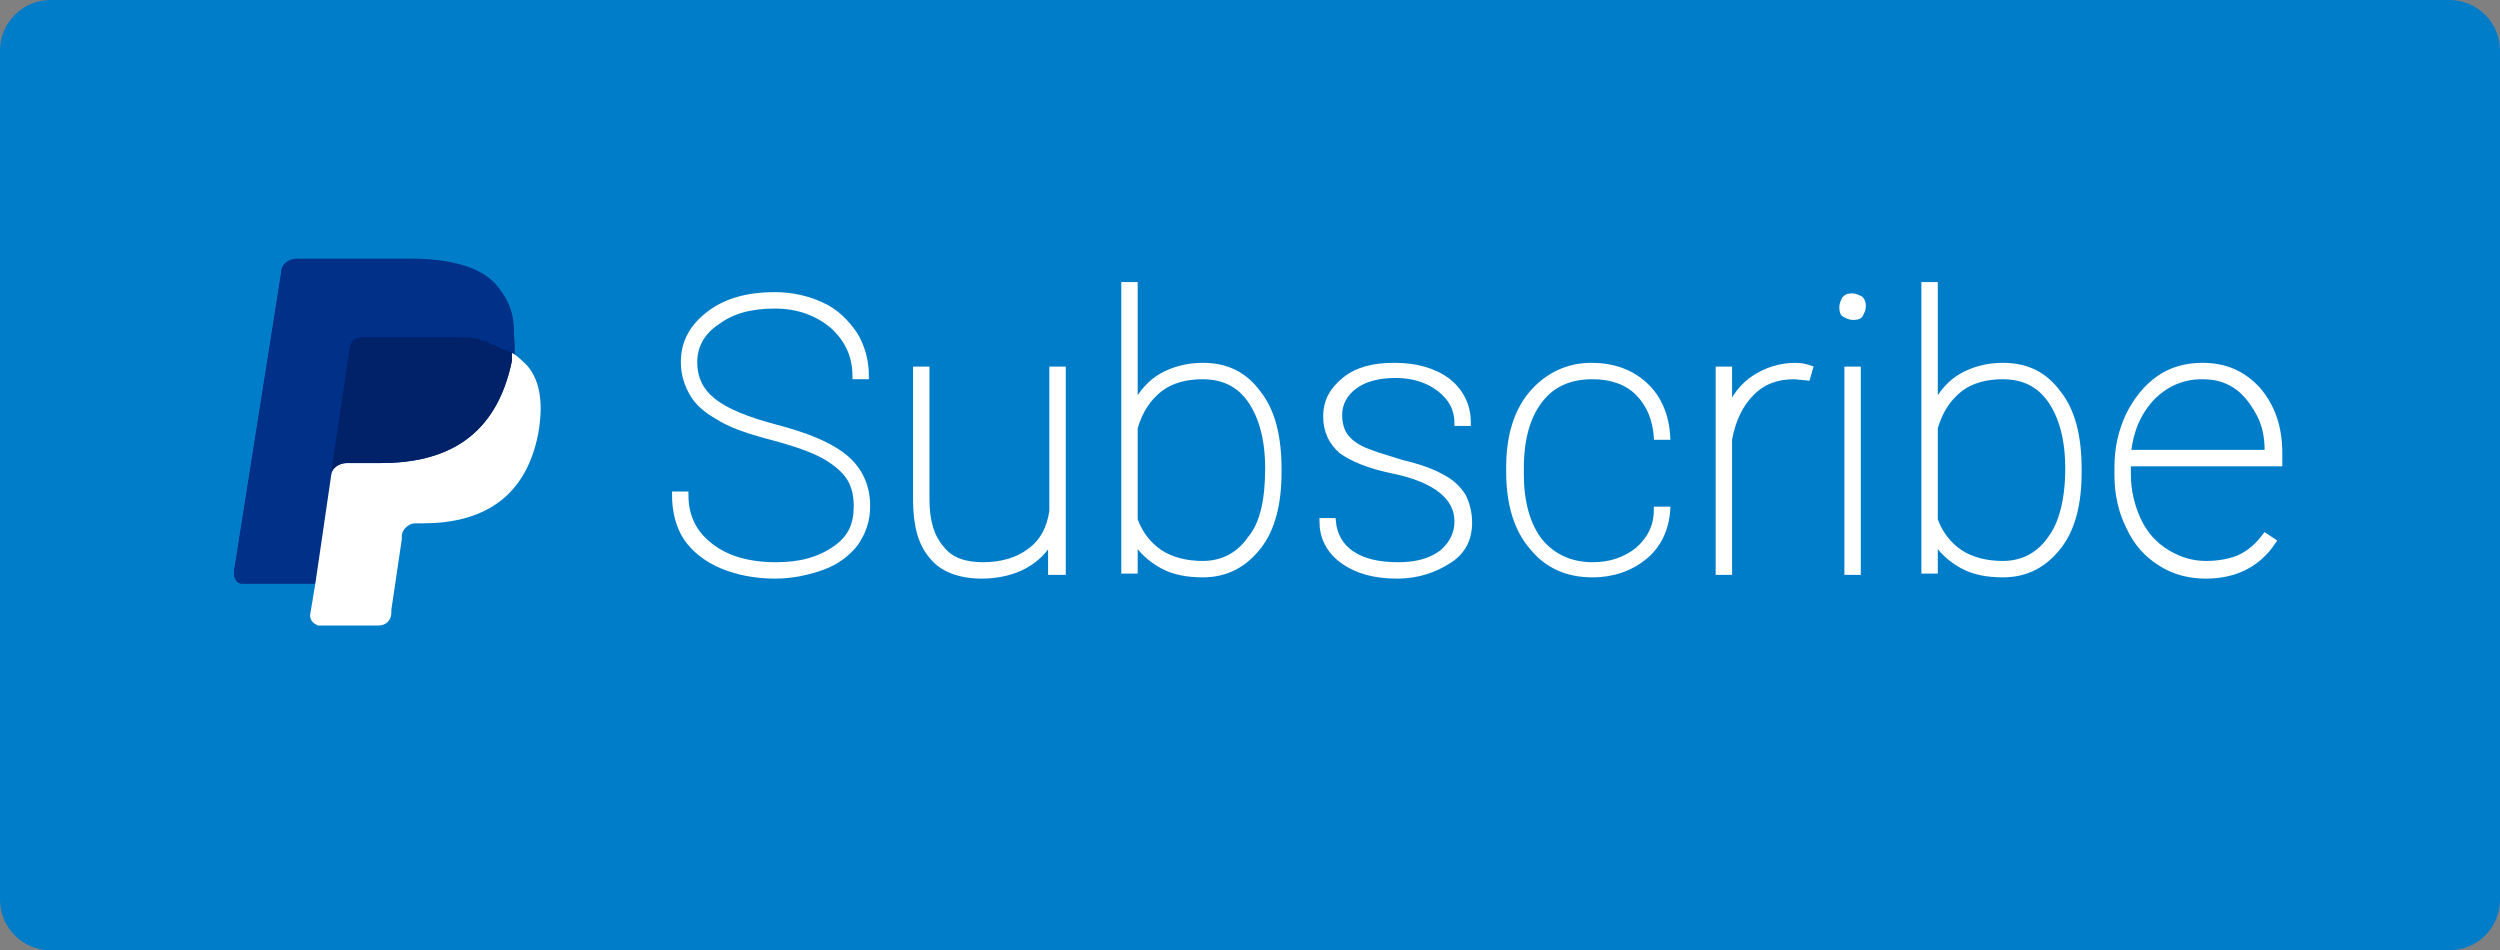 <?xml version="1.0" encoding="utf-8"?>
<!-- Generator: Adobe Illustrator 22.0.1, SVG Export Plug-In . SVG Version: 6.00 Build 0)  -->
<svg version="1.1" xmlns="http://www.w3.org/2000/svg" xmlns:xlink="http://www.w3.org/1999/xlink" x="0px" y="0px"
	 viewBox="0 0 198.1 75.3" style="enable-background:new 0 0 198.1 75.3;" xml:space="preserve">
<rect x="0" y="0" width="198.1" height="75.3" fill="#808080" stroke="none"/>
<style type="text/css">
	.st0{fill:#007DC9;}
	.st1{clip-path:url(#SVGID_2_);}
	.st2{display:none;fill:#FFFFFF;}
	.st3{fill:#003087;}
	.st4{display:none;fill:#003087;}
	.st5{fill:#FFFFFF;}
	.st6{fill:#012169;}
	.st7{fill:#FFFFFF;stroke:#FFFFFF;stroke-width:0.5;stroke-miterlimit:10;}
	.st8{display:none;}
	.st9{display:inline;fill:#009CDE;}
	.st10{display:inline;}
	.st11{clip-path:url(#SVGID_4_);}
</style>
<g id="Layer_2_copy">
	<path class="st0" d="M194.1,75.3H4c-2.2,0-4-1.8-4-4V4c0-2.2,1.8-4,4-4h190.1c2.2,0,4,1.8,4,4v67.3
		C198.1,73.5,196.3,75.3,194.1,75.3z"/>
</g>
<g id="Layer_1_copy">
	<g transform="matrix(2.077 0 0 -2.077 -11.153 92.77)">
		<g>
			<defs>
				<rect id="SVGID_1_" x="-87.8" y="-14.4" width="259.6" height="84.3"/>
			</defs>
			<clipPath id="SVGID_2_">
				<use xlink:href="#SVGID_1_"  style="overflow:visible;"/>
			</clipPath>
			<g class="st1">
				<path class="st2" d="M56.8,28.3c-0.2-1.1-1-1.1-1.8-1.1h-0.4l0.3,2c0,0.1,0.1,0.2,0.2,0.2h0.2c0.5,0,1,0,1.3-0.3
					C56.8,28.9,56.9,28.7,56.8,28.3 M56.5,31.1h-3c-0.2,0-0.4-0.1-0.4-0.3l-1.2-7.6c0-0.1,0.1-0.3,0.2-0.3c0,0,0,0,0,0h1.5
					c0.1,0,0.3,0.1,0.3,0.2l0.3,2.2c0,0.2,0.2,0.3,0.4,0.3h0.9c2,0,3.1,0.9,3.4,2.8c0.1,0.8,0,1.5-0.4,1.9
					C58.2,30.8,57.5,31.1,56.5,31.1"/>
				<path class="st3" d="M24.3,33.7c-0.6,0.7-1.8,1-3.3,1h-4.3c-0.3,0-0.6-0.2-0.6-0.5l-1.8-11.4c0-0.2,0.1-0.4,0.3-0.4
					c0,0,0,0,0.1,0h2.7l0.7,4.2l0-0.1c0,0.3,0.3,0.5,0.6,0.5h1.3c2.5,0,4.4,1,5,3.9c0,0.1,0,0.2,0,0.3C25,32.3,24.9,33,24.3,33.7"/>
				<path class="st2" d="M63.4,25.5c-0.1-0.8-0.8-1.4-1.6-1.4c-0.4,0-0.7,0.1-1,0.4c-0.2,0.2-0.3,0.6-0.2,1c0.1,0.8,0.8,1.4,1.6,1.4
					c0.4,0,0.7-0.1,0.9-0.4C63.4,26.3,63.5,25.9,63.4,25.5 M65.4,28.3H64c-0.1,0-0.2-0.1-0.2-0.2l-0.1-0.4l-0.1,0.1
					c-0.3,0.4-1,0.6-1.7,0.6c-1.6,0-2.9-1.2-3.2-2.9c-0.1-0.8,0.1-1.6,0.5-2.2c0.4-0.5,1.1-0.7,1.8-0.7c1.3,0,2,0.8,2,0.8l-0.1-0.4
					c0-0.1,0.1-0.3,0.2-0.3c0,0,0,0,0,0h1.3c0.2,0,0.4,0.1,0.4,0.3l0.8,4.9C65.6,28.2,65.5,28.3,65.4,28.3
					C65.4,28.3,65.4,28.3,65.4,28.3"/>
				<path class="st4" d="M35.6,28.3c-0.2-1.1-1-1.1-1.8-1.1h-0.4l0.3,2c0,0.1,0.1,0.2,0.2,0.2h0.2c0.5,0,1,0,1.3-0.3
					C35.6,28.9,35.7,28.7,35.6,28.3 M35.3,31.1h-3c-0.2,0-0.4-0.1-0.4-0.3l-1.2-7.6c0-0.1,0.1-0.3,0.2-0.3c0,0,0,0,0,0h1.4
					c0.2,0,0.4,0.1,0.4,0.3l0.3,2.1c0,0.2,0.2,0.3,0.4,0.3h0.9c2,0,3.1,0.9,3.4,2.8c0.1,0.8,0,1.5-0.4,1.9
					C37,30.8,36.3,31.1,35.3,31.1 M42.2,25.5c-0.1-0.8-0.8-1.4-1.6-1.4c-0.4,0-0.7,0.1-1,0.4c-0.2,0.2-0.3,0.6-0.2,1
					c0.1,0.8,0.8,1.4,1.6,1.4c0.4,0,0.7-0.1,0.9-0.4C42.2,26.3,42.2,25.9,42.2,25.5 M44.2,28.3h-1.4c-0.1,0-0.2-0.1-0.2-0.2
					l-0.1-0.4l-0.1,0.1c-0.3,0.4-1,0.6-1.7,0.6c-1.6,0-2.9-1.2-3.2-2.9c-0.1-0.8,0.1-1.6,0.5-2.2c0.4-0.5,1.1-0.7,1.8-0.7
					c1.3,0,2,0.8,2,0.8l-0.1-0.4c0-0.1,0.1-0.3,0.2-0.3c0,0,0,0,0,0h1.3c0.2,0,0.4,0.1,0.4,0.3l0.8,4.9
					C44.4,28.2,44.3,28.3,44.2,28.3C44.2,28.3,44.2,28.3,44.2,28.3"/>
				<path class="st4" d="M51.8,28.3h-1.4c-0.1,0-0.3-0.1-0.3-0.2l-2-2.9L47.2,28c-0.1,0.2-0.2,0.3-0.4,0.3h-1.4
					c-0.1,0-0.2-0.1-0.2-0.2c0,0,0-0.1,0-0.1l1.6-4.6l-1.5-2.1c-0.1-0.1-0.1-0.3,0.1-0.3c0,0,0.1,0,0.1,0h1.4c0.1,0,0.3,0.1,0.3,0.2
					l4.8,6.9c0.1,0.1,0.1,0.3-0.1,0.3C51.9,28.3,51.8,28.3,51.8,28.3"/>
				<path class="st3" d="M24.3,33.7c-0.6,0.7-1.8,1-3.3,1h-4.3c-0.3,0-0.6-0.2-0.6-0.5l-1.8-11.4c0-0.2,0.1-0.4,0.3-0.4
					c0,0,0,0,0.1,0h2.7l0.7,4.2l0-0.1c0,0.3,0.3,0.5,0.6,0.5h1.3c2.5,0,4.4,1,5,3.9c0,0.1,0,0.2,0,0.3C25,32.3,24.9,33,24.3,33.7"/>
				<path class="st3" d="M18.7,31.2c0,0.3,0.3,0.5,0.5,0.5h3.4c0.4,0,0.8,0,1.1-0.1c0.2,0,0.4-0.1,0.6-0.1c0.2-0.1,0.4-0.1,0.6-0.2
					c0.2,1.1,0,1.8-0.6,2.5c-0.6,0.7-1.8,1-3.3,1h-4.3c-0.3,0-0.6-0.2-0.6-0.5l-1.8-11.4c0-0.2,0.1-0.4,0.3-0.4c0,0,0,0,0.1,0h2.7
					l0.7,4.2L18.7,31.2z"/>
				<path class="st5" d="M24.9,31.2c0-0.1,0-0.2,0-0.3c-0.6-2.9-2.5-3.9-5-3.9h-1.3c-0.3,0-0.6-0.2-0.6-0.5l-0.6-4.1l-0.2-1.2
					c0-0.2,0.1-0.3,0.3-0.4c0,0,0,0,0.1,0h2.2c0.3,0,0.5,0.2,0.5,0.5l0,0.1l0.4,2.7l0,0.1c0,0.3,0.3,0.5,0.5,0.5h0.3
					c2.2,0,3.9,0.9,4.4,3.4c0.2,1.1,0.1,2-0.4,2.6C25.3,30.9,25.1,31.1,24.9,31.2"/>
				<path class="st6" d="M24.3,31.5c-0.1,0-0.2,0-0.3,0.1s-0.2,0-0.3,0.1c-0.3,0.1-0.7,0.1-1.1,0.1h-3.4c-0.3,0-0.5-0.2-0.5-0.5
					L18,26.6l0-0.1c0,0.3,0.3,0.5,0.6,0.5h1.3c2.5,0,4.4,1,5,3.9c0,0.1,0,0.2,0,0.3c-0.1,0.1-0.3,0.1-0.5,0.2
					C24.4,31.4,24.3,31.4,24.3,31.5"/>
			</g>
		</g>
	</g>
</g>
<g id="Layer_5_copy">
	<g>
		<path class="st7" d="M67.9,40.1c0-0.9-0.2-1.7-0.6-2.3s-1.1-1.2-2-1.7c-0.9-0.5-2.3-1-4.2-1.5c-1.9-0.5-3.3-1-4.2-1.6
			c-0.9-0.5-1.6-1.1-2-1.8c-0.4-0.7-0.7-1.5-0.7-2.5c0-1.6,0.7-2.8,2-3.8c1.3-1,3-1.5,5.2-1.5c1.4,0,2.6,0.3,3.7,0.8
			c1.1,0.5,1.9,1.3,2.6,2.3c0.6,1,0.9,2.1,0.9,3.3h-0.8c0-1.6-0.6-2.9-1.8-4c-1.2-1-2.7-1.6-4.6-1.6c-1.9,0-3.4,0.4-4.6,1.3
			c-1.2,0.8-1.8,1.9-1.8,3.2c0,1.3,0.5,2.3,1.5,3.1s2.7,1.5,5,2.1s4,1.3,5.1,2.1c1.4,1,2.1,2.4,2.1,4.1c0,1.1-0.3,2-0.9,2.9
			c-0.6,0.8-1.5,1.5-2.6,1.9s-2.4,0.7-3.8,0.7c-1.6,0-3-0.3-4.2-0.8c-1.2-0.5-2.2-1.3-2.8-2.2s-0.9-2.1-0.9-3.4h0.8
			c0,1.8,0.7,3.1,2,4.1c1.3,1,3,1.5,5.2,1.5c1.9,0,3.4-0.4,4.7-1.3S67.9,41.5,67.9,40.1z"/>
		<path class="st7" d="M83.3,45.3v-2.6c-0.5,0.9-1.2,1.6-2.1,2.1s-2.1,0.8-3.4,0.8c-1.7,0-3.1-0.5-3.9-1.5c-0.9-1-1.3-2.5-1.3-4.5
			V29.3h0.8v10.3c0,1.7,0.4,3,1.2,3.9c0.7,0.9,1.8,1.3,3.3,1.3c1.5,0,2.8-0.4,3.7-1.1c1-0.7,1.6-1.8,1.8-3.2V29.3h0.8v16H83.3z"/>
		<path class="st7" d="M101.3,37.4c0,2.5-0.5,4.5-1.6,5.9s-2.5,2.2-4.4,2.2c-1.2,0-2.3-0.2-3.2-0.7c-0.9-0.5-1.7-1.2-2.2-2.1v2.5
			h-0.8V22.6h0.8v9.6c0.6-1.1,1.3-1.9,2.2-2.4c0.9-0.5,2-0.8,3.2-0.8c1.9,0,3.3,0.7,4.4,2.2c1.1,1.4,1.6,3.4,1.6,6V37.4z
			 M100.5,37.1c0-2.3-0.5-4.1-1.4-5.4s-2.2-1.9-3.8-1.9c-1.3,0-2.5,0.3-3.4,1c-0.9,0.7-1.6,1.7-2,3.1v7.3c0.4,1.1,1.1,2,2,2.6
			c0.9,0.6,2.1,0.9,3.4,0.9c1.6,0,2.9-0.7,3.8-2C100.1,41.5,100.5,39.6,100.5,37.1z"/>
		<path class="st7" d="M115.5,41.3c0-1.9-1.7-3.3-5-4c-2-0.4-3.4-1-4.2-1.6c-0.8-0.7-1.2-1.6-1.2-2.7c0-1.2,0.5-2.1,1.5-2.9
			c1-0.8,2.3-1.1,3.9-1.1c1.7,0,3.1,0.4,4.2,1.2c1,0.8,1.6,1.9,1.6,3.3h-0.8c0-1.1-0.5-2-1.4-2.7c-0.9-0.7-2.1-1.1-3.5-1.1
			c-1.4,0-2.5,0.3-3.3,0.9c-0.8,0.6-1.2,1.4-1.2,2.3c0,0.7,0.2,1.3,0.5,1.7c0.3,0.4,0.8,0.8,1.5,1.1s1.7,0.6,3,1
			c1.3,0.3,2.4,0.7,3.1,1.1c0.8,0.4,1.3,0.9,1.7,1.5c0.3,0.6,0.5,1.3,0.5,2.1c0,1.3-0.5,2.3-1.6,3s-2.4,1.2-4.1,1.2
			c-1.8,0-3.2-0.4-4.3-1.2c-1.1-0.8-1.6-1.9-1.6-3.1h0.8c0.1,1.1,0.6,2,1.5,2.6c0.9,0.6,2.1,0.9,3.7,0.9c1.4,0,2.6-0.3,3.5-1
			C115.1,43.1,115.5,42.3,115.5,41.3z"/>
		<path class="st7" d="M126.2,44.8c1.4,0,2.6-0.4,3.6-1.2c0.9-0.8,1.5-1.8,1.5-3.2h0.8c-0.1,1.5-0.7,2.8-1.8,3.7
			c-1.1,0.9-2.5,1.4-4.1,1.4c-2,0-3.6-0.7-4.8-2.2c-1.2-1.4-1.8-3.4-1.8-5.9V37c0-2.4,0.6-4.4,1.8-5.8c1.2-1.4,2.8-2.2,4.7-2.2
			c1.7,0,3.1,0.5,4.2,1.5c1.1,1,1.7,2.4,1.8,4.1h-0.8c-0.1-1.4-0.6-2.6-1.5-3.5c-0.9-0.9-2.2-1.3-3.6-1.3c-1.8,0-3.2,0.6-4.2,1.9
			s-1.5,3.1-1.5,5.4v0.5c0,2.2,0.5,4,1.5,5.3C123,44.1,124.4,44.8,126.2,44.8z"/>
		<path class="st7" d="M143.2,29.9l-1-0.1c-1.4,0-2.5,0.4-3.4,1.3c-0.9,0.9-1.5,2.1-1.8,3.7v10.5h-0.8v-16h0.8v3.3
			c0.4-1.1,1.1-2,2-2.6s2-1,3.3-1c0.5,0,0.8,0.1,1.1,0.2L143.2,29.9z"/>
		<path class="st7" d="M146,24.3c0-0.2,0.1-0.4,0.2-0.6c0.2-0.2,0.3-0.2,0.6-0.2c0.2,0,0.4,0.1,0.6,0.2c0.2,0.2,0.2,0.4,0.2,0.6
			c0,0.2-0.1,0.4-0.2,0.6s-0.4,0.2-0.6,0.2c-0.2,0-0.4-0.1-0.6-0.2S146,24.5,146,24.3z M147.2,45.3h-0.8v-16h0.8V45.3z"/>
		<path class="st7" d="M164.7,37.4c0,2.5-0.5,4.5-1.6,5.9s-2.5,2.2-4.4,2.2c-1.2,0-2.3-0.2-3.2-0.7c-0.9-0.5-1.7-1.2-2.2-2.1v2.5
			h-0.8V22.6h0.8v9.6c0.6-1.1,1.3-1.9,2.2-2.4c0.9-0.5,2-0.8,3.2-0.8c1.9,0,3.3,0.7,4.4,2.2c1.1,1.4,1.6,3.4,1.6,6V37.4z
			 M163.9,37.1c0-2.3-0.5-4.1-1.4-5.4s-2.2-1.9-3.8-1.9c-1.3,0-2.5,0.3-3.4,1c-0.9,0.7-1.6,1.7-2,3.1v7.3c0.4,1.1,1.1,2,2,2.6
			c0.9,0.6,2.1,0.9,3.4,0.9c1.6,0,2.9-0.7,3.8-2C163.4,41.5,163.9,39.6,163.9,37.1z"/>
		<path class="st7" d="M174.8,45.6c-1.3,0-2.5-0.3-3.6-1c-1.1-0.7-1.9-1.6-2.5-2.9c-0.6-1.2-0.9-2.6-0.9-4V37c0-1.5,0.3-2.8,0.9-4.1
			c0.6-1.2,1.4-2.2,2.4-2.9c1-0.7,2.2-1,3.4-1c1.8,0,3.2,0.6,4.4,1.9c1.1,1.3,1.7,2.9,1.7,5v0.8h-12v0.9c0,1.3,0.3,2.5,0.8,3.6
			c0.5,1.1,1.3,2,2.3,2.6c1,0.6,2,0.9,3.1,0.9c1.1,0,2-0.2,2.7-0.5c0.8-0.4,1.4-0.9,2-1.7l0.6,0.4C178.9,44.7,177.1,45.6,174.8,45.6
			z M174.5,29.8c-1.6,0-2.9,0.6-4,1.7c-1.1,1.2-1.7,2.6-1.9,4.4h11.1v-0.2c0-1.1-0.2-2.1-0.7-3c-0.5-0.9-1.1-1.7-1.9-2.2
			S175.5,29.8,174.5,29.8z"/>
	</g>
</g>
<g id="Layer_2" class="st8">
	<path class="st9" d="M194.1,75.3H4c-2.2,0-4-1.8-4-4V4c0-2.2,1.8-4,4-4h190.1c2.2,0,4,1.8,4,4v67.3
		C198.1,73.5,196.3,75.3,194.1,75.3z"/>
</g>
<g id="Layer_1" class="st8">
	<g transform="matrix(2.077 0 0 -2.077 -11.153 92.77)" class="st10">
		<g>
			<defs>
				<rect id="SVGID_3_" x="-87.8" y="-14.4" width="259.6" height="84.3"/>
			</defs>
			<clipPath id="SVGID_4_">
				<use xlink:href="#SVGID_3_"  style="overflow:visible;"/>
			</clipPath>
			<g class="st11">
				<path class="st2" d="M56.8,28.3c-0.2-1.1-1-1.1-1.8-1.1h-0.4l0.3,2c0,0.1,0.1,0.2,0.2,0.2h0.2c0.5,0,1,0,1.3-0.3
					C56.8,28.9,56.9,28.7,56.8,28.3 M56.5,31.1h-3c-0.2,0-0.4-0.1-0.4-0.3l-1.2-7.6c0-0.1,0.1-0.3,0.2-0.3c0,0,0,0,0,0h1.5
					c0.1,0,0.3,0.1,0.3,0.2l0.3,2.2c0,0.2,0.2,0.3,0.4,0.3h0.9c2,0,3.1,0.9,3.4,2.8c0.1,0.8,0,1.5-0.4,1.9
					C58.2,30.8,57.5,31.1,56.5,31.1"/>
				<path class="st3" d="M24.3,33.7c-0.6,0.7-1.8,1-3.3,1h-4.3c-0.3,0-0.6-0.2-0.6-0.5l-1.8-11.4c0-0.2,0.1-0.4,0.3-0.4
					c0,0,0,0,0.1,0h2.7l0.7,4.2l0-0.1c0,0.3,0.3,0.5,0.6,0.5h1.3c2.5,0,4.4,1,5,3.9c0,0.1,0,0.2,0,0.3C25,32.3,24.9,33,24.3,33.7"/>
				<path class="st2" d="M63.4,25.5c-0.1-0.8-0.8-1.4-1.6-1.4c-0.4,0-0.7,0.1-1,0.4c-0.2,0.2-0.3,0.6-0.2,1c0.1,0.8,0.8,1.4,1.6,1.4
					c0.4,0,0.7-0.1,0.9-0.4C63.4,26.3,63.5,25.9,63.4,25.5 M65.4,28.3H64c-0.1,0-0.2-0.1-0.2-0.2l-0.1-0.4l-0.1,0.1
					c-0.3,0.4-1,0.6-1.7,0.6c-1.6,0-2.9-1.2-3.2-2.9c-0.1-0.8,0.1-1.6,0.5-2.2c0.4-0.5,1.1-0.7,1.8-0.7c1.3,0,2,0.8,2,0.8l-0.1-0.4
					c0-0.1,0.1-0.3,0.2-0.3c0,0,0,0,0,0h1.3c0.2,0,0.4,0.1,0.4,0.3l0.8,4.9C65.6,28.2,65.5,28.3,65.4,28.3
					C65.4,28.3,65.4,28.3,65.4,28.3"/>
				<path class="st4" d="M35.6,28.3c-0.2-1.1-1-1.1-1.8-1.1h-0.4l0.3,2c0,0.1,0.1,0.2,0.2,0.2h0.2c0.5,0,1,0,1.3-0.3
					C35.6,28.9,35.7,28.7,35.6,28.3 M35.3,31.1h-3c-0.2,0-0.4-0.1-0.4-0.3l-1.2-7.6c0-0.1,0.1-0.3,0.2-0.3c0,0,0,0,0,0h1.4
					c0.2,0,0.4,0.1,0.4,0.3l0.3,2.1c0,0.2,0.2,0.3,0.4,0.3h0.9c2,0,3.1,0.9,3.4,2.8c0.1,0.8,0,1.5-0.4,1.9
					C37,30.8,36.3,31.1,35.3,31.1 M42.2,25.5c-0.1-0.8-0.8-1.4-1.6-1.4c-0.4,0-0.7,0.1-1,0.4c-0.2,0.2-0.3,0.6-0.2,1
					c0.1,0.8,0.8,1.4,1.6,1.4c0.4,0,0.7-0.1,0.9-0.4C42.2,26.3,42.2,25.9,42.2,25.5 M44.2,28.3h-1.4c-0.1,0-0.2-0.1-0.2-0.2
					l-0.1-0.4l-0.1,0.1c-0.3,0.4-1,0.6-1.7,0.6c-1.6,0-2.9-1.2-3.2-2.9c-0.1-0.8,0.1-1.6,0.5-2.2c0.4-0.5,1.1-0.7,1.8-0.7
					c1.3,0,2,0.8,2,0.8l-0.1-0.4c0-0.1,0.1-0.3,0.2-0.3c0,0,0,0,0,0h1.3c0.2,0,0.4,0.1,0.4,0.3l0.8,4.9
					C44.4,28.2,44.3,28.3,44.2,28.3C44.2,28.3,44.2,28.3,44.2,28.3"/>
				<path class="st4" d="M51.8,28.3h-1.4c-0.1,0-0.3-0.1-0.3-0.2l-2-2.9L47.2,28c-0.1,0.2-0.2,0.3-0.4,0.3h-1.4
					c-0.1,0-0.2-0.1-0.2-0.2c0,0,0-0.1,0-0.1l1.6-4.6l-1.5-2.1c-0.1-0.1-0.1-0.3,0.1-0.3c0,0,0.1,0,0.1,0h1.4c0.1,0,0.3,0.1,0.3,0.2
					l4.8,6.9c0.1,0.1,0.1,0.3-0.1,0.3C51.9,28.3,51.8,28.3,51.8,28.3"/>
				<path class="st3" d="M24.3,33.7c-0.6,0.7-1.8,1-3.3,1h-4.3c-0.3,0-0.6-0.2-0.6-0.5l-1.8-11.4c0-0.2,0.1-0.4,0.3-0.4
					c0,0,0,0,0.1,0h2.7l0.7,4.2l0-0.1c0,0.3,0.3,0.5,0.6,0.5h1.3c2.5,0,4.4,1,5,3.9c0,0.1,0,0.2,0,0.3C25,32.3,24.9,33,24.3,33.7"/>
				<path class="st3" d="M18.7,31.2c0,0.3,0.3,0.5,0.5,0.5h3.4c0.4,0,0.8,0,1.1-0.1c0.2,0,0.4-0.1,0.6-0.1c0.2-0.1,0.4-0.1,0.6-0.2
					c0.2,1.1,0,1.8-0.6,2.5c-0.6,0.7-1.8,1-3.3,1h-4.3c-0.3,0-0.6-0.2-0.6-0.5l-1.8-11.4c0-0.2,0.1-0.4,0.3-0.4c0,0,0,0,0.1,0h2.7
					l0.7,4.2L18.7,31.2z"/>
				<path class="st5" d="M24.9,31.2c0-0.1,0-0.2,0-0.3c-0.6-2.9-2.5-3.9-5-3.9h-1.3c-0.3,0-0.6-0.2-0.6-0.5l-0.6-4.1l-0.2-1.2
					c0-0.2,0.1-0.3,0.3-0.4c0,0,0,0,0.1,0h2.2c0.3,0,0.5,0.2,0.5,0.5l0,0.1l0.4,2.7l0,0.1c0,0.3,0.3,0.5,0.5,0.5h0.3
					c2.2,0,3.9,0.9,4.4,3.4c0.2,1.1,0.1,2-0.4,2.6C25.3,30.9,25.1,31.1,24.9,31.2"/>
				<path class="st6" d="M24.3,31.5c-0.1,0-0.2,0-0.3,0.1s-0.2,0-0.3,0.1c-0.3,0.1-0.7,0.1-1.1,0.1h-3.4c-0.3,0-0.5-0.2-0.5-0.5
					L18,26.6l0-0.1c0,0.3,0.3,0.5,0.6,0.5h1.3c2.5,0,4.4,1,5,3.9c0,0.1,0,0.2,0,0.3c-0.1,0.1-0.3,0.1-0.5,0.2
					C24.4,31.4,24.3,31.4,24.3,31.5"/>
			</g>
		</g>
	</g>
</g>
<g id="Layer_5" class="st8">
	<g class="st10">
		<path class="st7" d="M67.9,40.1c0-0.9-0.2-1.7-0.6-2.3s-1.1-1.2-2-1.7c-0.9-0.5-2.3-1-4.2-1.5c-1.9-0.5-3.3-1-4.2-1.6
			c-0.9-0.5-1.6-1.1-2-1.8c-0.4-0.7-0.7-1.5-0.7-2.5c0-1.6,0.7-2.8,2-3.8c1.3-1,3-1.5,5.2-1.5c1.4,0,2.6,0.3,3.7,0.8
			c1.1,0.5,1.9,1.3,2.6,2.3c0.6,1,0.9,2.1,0.9,3.3h-0.8c0-1.6-0.6-2.9-1.8-4c-1.2-1-2.7-1.6-4.6-1.6c-1.9,0-3.4,0.4-4.6,1.3
			c-1.2,0.8-1.8,1.9-1.8,3.2c0,1.3,0.5,2.3,1.5,3.1s2.7,1.5,5,2.1s4,1.3,5.1,2.1c1.4,1,2.1,2.4,2.1,4.1c0,1.1-0.3,2-0.9,2.9
			c-0.6,0.8-1.5,1.5-2.6,1.9s-2.4,0.7-3.8,0.7c-1.6,0-3-0.3-4.2-0.8c-1.2-0.5-2.2-1.3-2.8-2.2s-0.9-2.1-0.9-3.4h0.8
			c0,1.8,0.7,3.1,2,4.1c1.3,1,3,1.5,5.2,1.5c1.9,0,3.4-0.4,4.7-1.3S67.9,41.5,67.9,40.1z"/>
		<path class="st7" d="M83.3,45.3v-2.6c-0.5,0.9-1.2,1.6-2.1,2.1s-2.1,0.8-3.4,0.8c-1.7,0-3.1-0.5-3.9-1.5c-0.9-1-1.3-2.5-1.3-4.5
			V29.3h0.8v10.3c0,1.7,0.4,3,1.2,3.9c0.7,0.9,1.8,1.3,3.3,1.3c1.5,0,2.8-0.4,3.7-1.1c1-0.7,1.6-1.8,1.8-3.2V29.3h0.8v16H83.3z"/>
		<path class="st7" d="M101.3,37.4c0,2.5-0.5,4.5-1.6,5.9s-2.5,2.2-4.4,2.2c-1.2,0-2.3-0.2-3.2-0.7c-0.9-0.5-1.7-1.2-2.2-2.1v2.5
			h-0.8V22.6h0.8v9.6c0.6-1.1,1.3-1.9,2.2-2.4c0.9-0.5,2-0.8,3.2-0.8c1.9,0,3.3,0.7,4.4,2.2c1.1,1.4,1.6,3.4,1.6,6V37.4z
			 M100.5,37.1c0-2.3-0.5-4.1-1.4-5.4s-2.2-1.9-3.8-1.9c-1.3,0-2.5,0.3-3.4,1c-0.9,0.7-1.6,1.7-2,3.1v7.3c0.4,1.1,1.1,2,2,2.6
			c0.9,0.6,2.1,0.9,3.4,0.9c1.6,0,2.9-0.7,3.8-2C100.1,41.5,100.5,39.6,100.5,37.1z"/>
		<path class="st7" d="M115.5,41.3c0-1.9-1.7-3.3-5-4c-2-0.4-3.4-1-4.2-1.6c-0.8-0.7-1.2-1.6-1.2-2.7c0-1.2,0.5-2.1,1.5-2.9
			c1-0.8,2.3-1.1,3.9-1.1c1.7,0,3.1,0.4,4.2,1.2c1,0.8,1.6,1.9,1.6,3.3h-0.8c0-1.1-0.5-2-1.4-2.7c-0.9-0.7-2.1-1.1-3.5-1.1
			c-1.4,0-2.5,0.3-3.3,0.9c-0.8,0.6-1.2,1.4-1.2,2.3c0,0.7,0.2,1.3,0.5,1.7c0.3,0.4,0.8,0.8,1.5,1.1s1.7,0.6,3,1
			c1.3,0.3,2.4,0.7,3.1,1.1c0.8,0.4,1.3,0.9,1.7,1.5c0.3,0.6,0.5,1.3,0.5,2.1c0,1.3-0.5,2.3-1.6,3s-2.4,1.2-4.1,1.2
			c-1.8,0-3.2-0.4-4.3-1.2c-1.1-0.8-1.6-1.9-1.6-3.1h0.8c0.1,1.1,0.6,2,1.5,2.6c0.9,0.6,2.1,0.9,3.7,0.9c1.4,0,2.6-0.3,3.5-1
			C115.1,43.1,115.5,42.3,115.5,41.3z"/>
		<path class="st7" d="M126.2,44.8c1.4,0,2.6-0.4,3.6-1.2c0.9-0.8,1.5-1.8,1.5-3.2h0.8c-0.1,1.5-0.7,2.8-1.8,3.7
			c-1.1,0.9-2.5,1.4-4.1,1.4c-2,0-3.6-0.7-4.8-2.2c-1.2-1.4-1.8-3.4-1.8-5.9V37c0-2.4,0.6-4.4,1.8-5.8c1.2-1.4,2.8-2.2,4.7-2.2
			c1.7,0,3.1,0.5,4.2,1.5c1.1,1,1.7,2.4,1.8,4.1h-0.8c-0.1-1.4-0.6-2.6-1.5-3.5c-0.9-0.9-2.2-1.3-3.6-1.3c-1.8,0-3.2,0.6-4.2,1.9
			s-1.5,3.1-1.5,5.4v0.5c0,2.2,0.5,4,1.5,5.3C123,44.1,124.4,44.8,126.2,44.8z"/>
		<path class="st7" d="M143.2,29.9l-1-0.1c-1.4,0-2.5,0.4-3.4,1.3c-0.9,0.9-1.5,2.1-1.8,3.7v10.5h-0.8v-16h0.8v3.3
			c0.4-1.1,1.1-2,2-2.6s2-1,3.3-1c0.5,0,0.8,0.1,1.1,0.2L143.2,29.9z"/>
		<path class="st7" d="M146,24.3c0-0.2,0.1-0.4,0.2-0.6c0.2-0.2,0.3-0.2,0.6-0.2c0.2,0,0.4,0.1,0.6,0.2c0.2,0.2,0.2,0.4,0.2,0.6
			c0,0.2-0.1,0.4-0.2,0.6s-0.4,0.2-0.6,0.2c-0.2,0-0.4-0.1-0.6-0.2S146,24.5,146,24.3z M147.2,45.3h-0.8v-16h0.8V45.3z"/>
		<path class="st7" d="M164.7,37.4c0,2.5-0.5,4.5-1.6,5.9s-2.5,2.2-4.4,2.2c-1.2,0-2.3-0.2-3.2-0.7c-0.9-0.5-1.7-1.2-2.2-2.1v2.5
			h-0.8V22.6h0.8v9.6c0.6-1.1,1.3-1.9,2.2-2.4c0.9-0.5,2-0.8,3.2-0.8c1.9,0,3.3,0.7,4.4,2.2c1.1,1.4,1.6,3.4,1.6,6V37.4z
			 M163.9,37.1c0-2.3-0.5-4.1-1.4-5.4s-2.2-1.9-3.8-1.9c-1.3,0-2.5,0.3-3.4,1c-0.9,0.7-1.6,1.7-2,3.1v7.3c0.4,1.1,1.1,2,2,2.6
			c0.9,0.6,2.1,0.9,3.4,0.9c1.6,0,2.9-0.7,3.8-2C163.4,41.5,163.9,39.6,163.9,37.1z"/>
		<path class="st7" d="M174.8,45.6c-1.3,0-2.5-0.3-3.6-1c-1.1-0.7-1.9-1.6-2.5-2.9c-0.6-1.2-0.9-2.6-0.9-4V37c0-1.5,0.3-2.8,0.9-4.1
			c0.6-1.2,1.4-2.2,2.4-2.9c1-0.7,2.2-1,3.4-1c1.8,0,3.2,0.6,4.4,1.9c1.1,1.3,1.7,2.9,1.7,5v0.8h-12v0.9c0,1.3,0.3,2.5,0.8,3.6
			c0.5,1.1,1.3,2,2.3,2.6c1,0.6,2,0.9,3.1,0.9c1.1,0,2-0.2,2.7-0.5c0.8-0.4,1.4-0.9,2-1.7l0.6,0.4C178.9,44.7,177.1,45.6,174.8,45.6
			z M174.5,29.8c-1.6,0-2.9,0.6-4,1.7c-1.1,1.2-1.7,2.6-1.9,4.4h11.1v-0.2c0-1.1-0.2-2.1-0.7-3c-0.5-0.9-1.1-1.7-1.9-2.2
			S175.5,29.8,174.5,29.8z"/>
	</g>
</g>
</svg>
